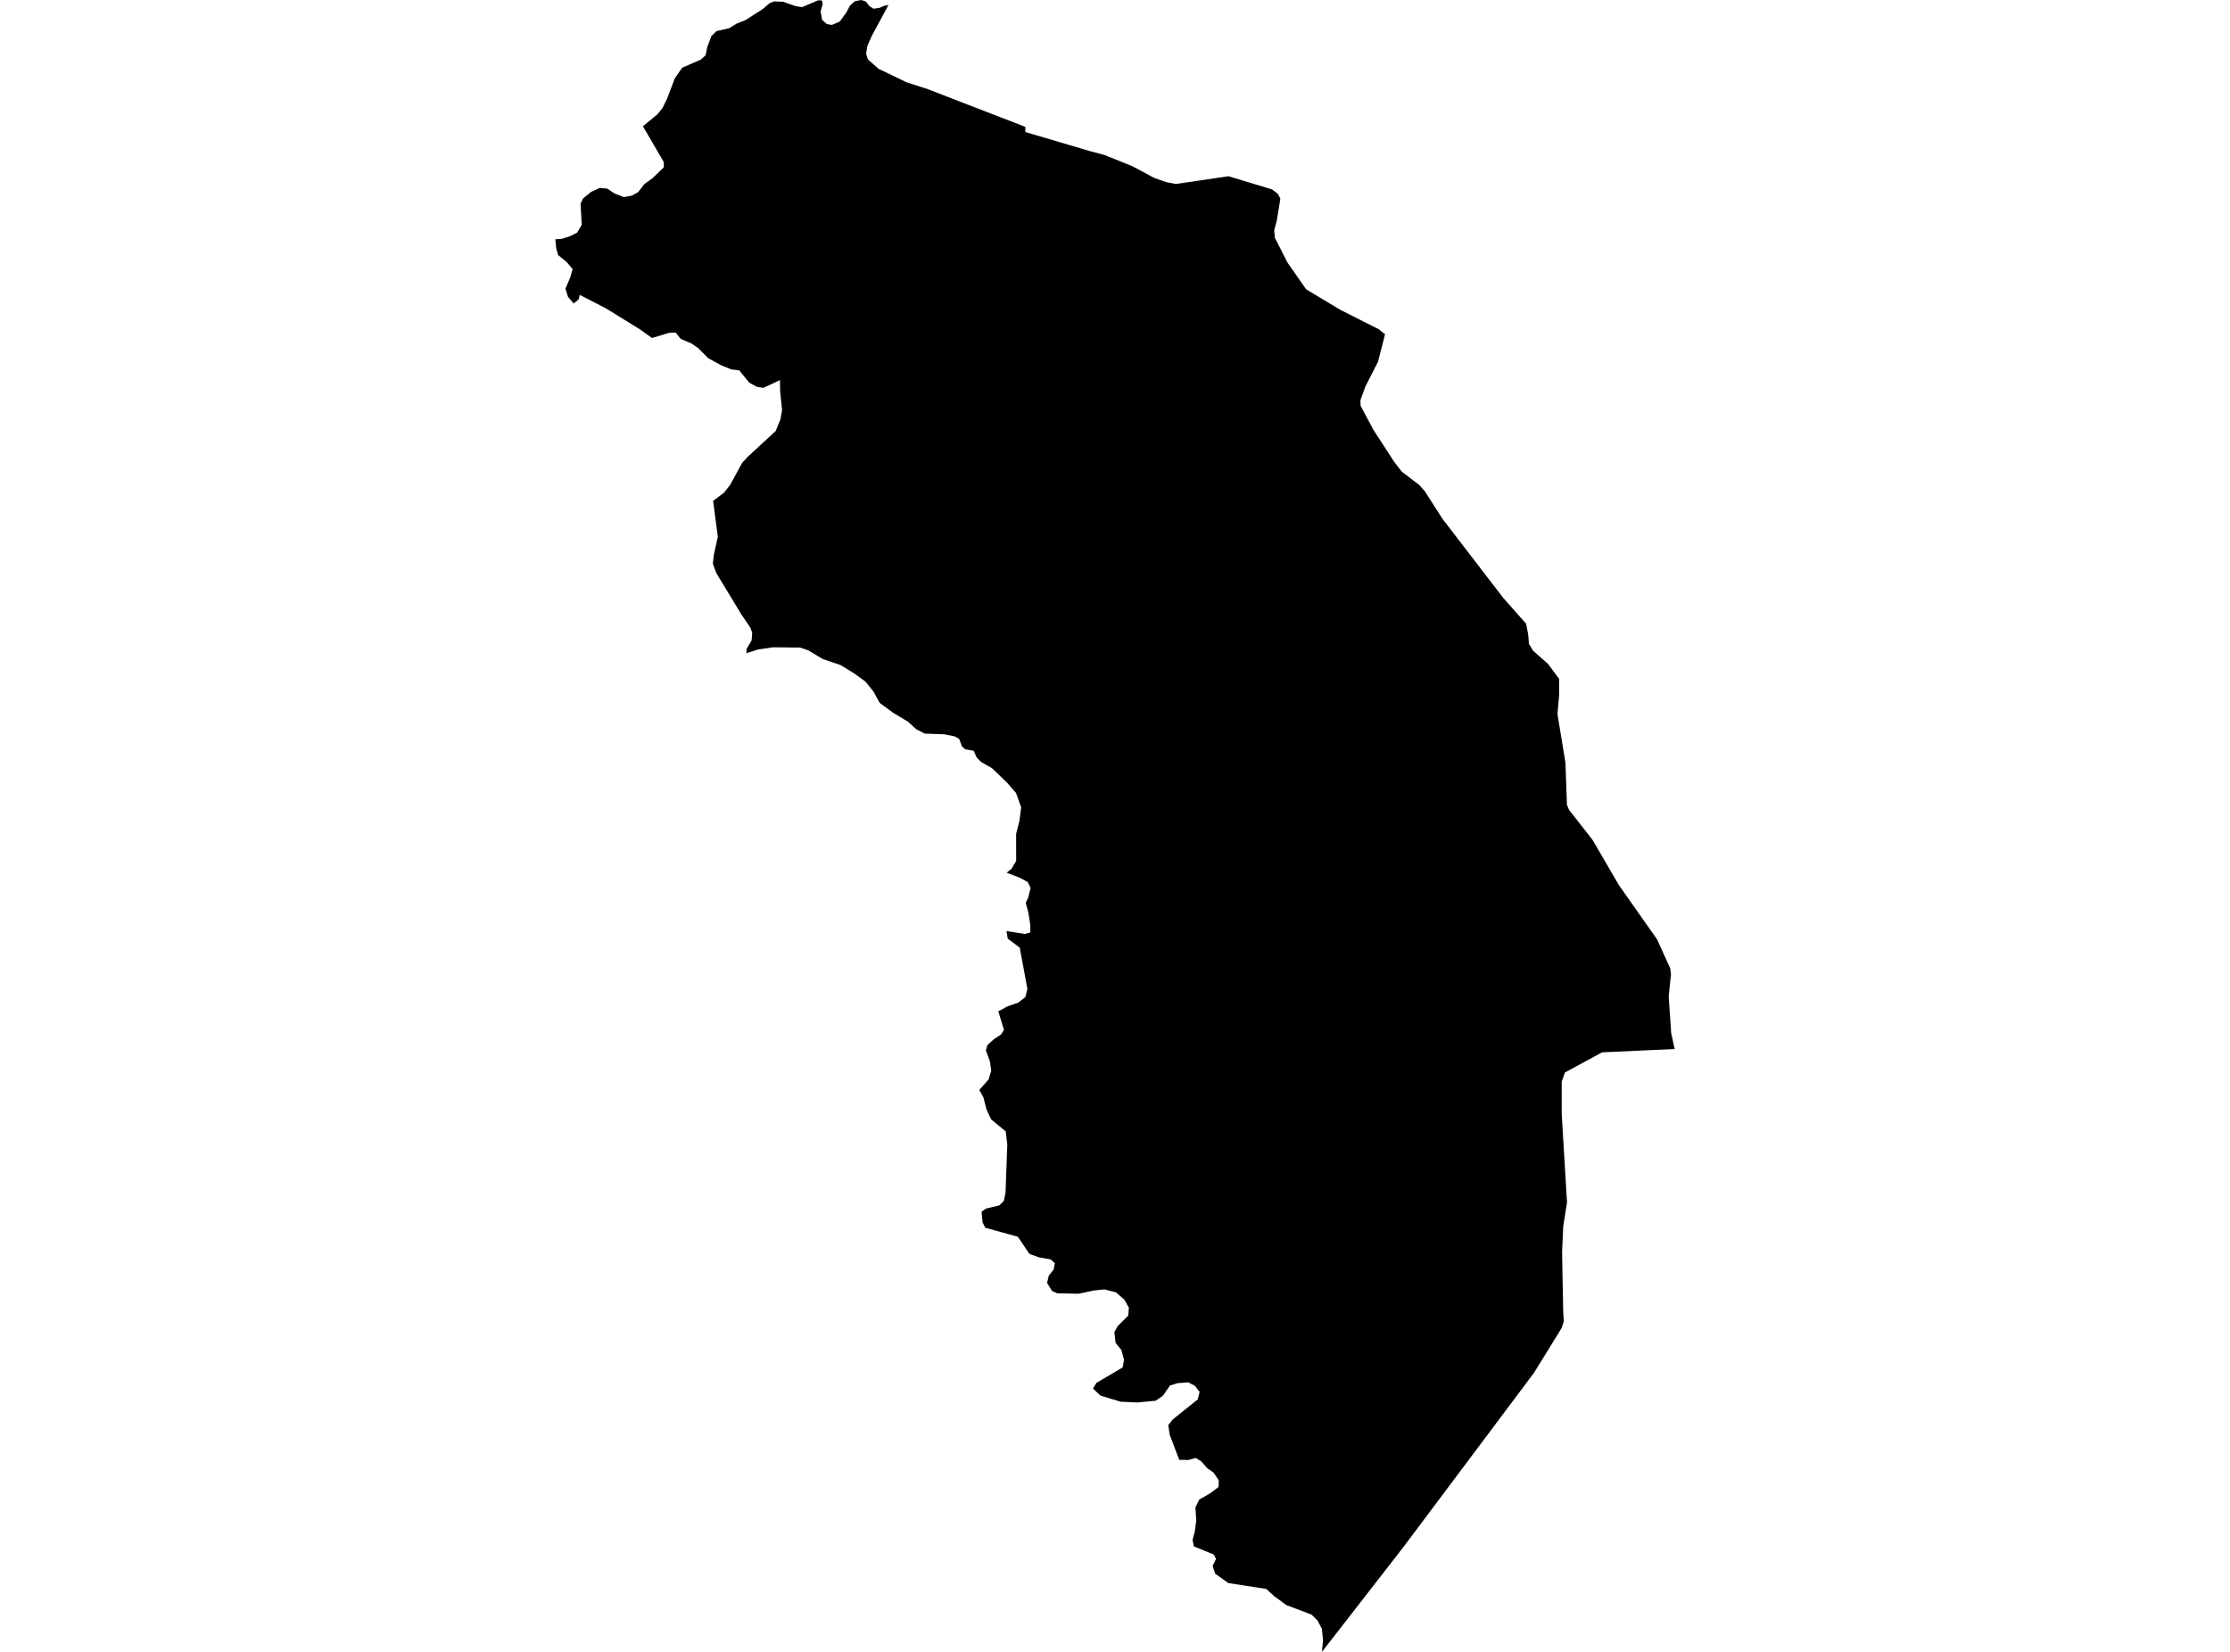 <?xml version='1.0'?>
<svg  baseProfile = 'tiny' width = '540' height = '400' stroke-linecap = 'round' stroke-linejoin = 'round' version='1.1' xmlns='http://www.w3.org/2000/svg'>
<path id='2908101001' title='2908101001'  d='M 215.15 1.212 211.147 8.601 210.015 11.175 209.74 13.005 210.141 14.366 212.771 16.676 219.474 19.902 224.724 21.606 233.382 24.969 246.33 29.955 248.297 30.733 248.285 31.968 263.761 36.544 267.512 37.55 274.238 40.272 279.568 43.12 282.404 44.104 284.726 44.55 297.479 42.674 307.99 45.854 309.42 46.918 310.038 48.096 309.191 53.357 308.562 55.736 308.7 57.555 311.776 63.594 316.283 70.056 324.552 75.02 333.817 79.698 335.395 80.933 333.68 87.624 330.637 93.572 329.436 96.878 329.47 98.25 332.536 104.015 337.66 111.918 339.478 114.24 343.676 117.431 345.026 118.952 349.303 125.643 364.012 144.779 369.548 151.035 370.051 153.62 370.246 155.942 371.23 157.555 374.89 160.803 377.543 164.394 377.543 168.398 377.143 172.915 379.076 184.673 379.442 194.922 379.968 196.134 385.653 203.397 392.012 214.32 401.288 227.508 404.433 234.462 404.639 235.869 404.079 241.256 404.673 250.12 405.531 254.02 387.952 254.821 378.95 259.705 378.172 261.912 378.172 269.747 379.453 291.17 378.538 297.015 378.264 303.168 378.527 317.465 378.676 319.97 378.161 321.572 371.458 332.426 339.742 374.746 320.114 400 320.377 397.163 320.092 394.396 319.051 392.417 317.61 390.987 311.479 388.665 308.482 386.458 306.641 384.765 297.445 383.335 294.265 381.082 293.636 379.183 294.46 377.525 293.945 376.438 289.095 374.46 288.786 372.87 289.324 370.857 289.679 368.203 289.473 365.023 290.388 363.136 293.03 361.615 295.077 360.071 295.134 358.47 293.865 356.594 292.344 355.53 290.902 353.883 289.576 353.037 287.769 353.54 285.55 353.494 283.239 347.398 282.907 345.087 284.017 343.692 290.033 338.865 290.491 337.035 289.324 335.56 287.723 334.736 285.138 334.931 283.296 335.514 281.581 338.008 279.831 339.186 275.404 339.609 271.367 339.426 266.471 337.939 264.676 336.246 265.499 334.862 271.859 331.122 272.179 329.246 271.538 326.89 270.143 325.197 269.857 322.555 270.646 321.125 273.22 318.563 273.357 316.653 272.27 314.72 270.234 312.936 267.455 312.227 264.733 312.513 261.222 313.279 255.995 313.165 254.759 312.604 253.547 310.671 253.959 308.933 255.148 307.4 255.434 305.89 254.416 304.964 251.591 304.472 250.024 303.9 249.258 303.614 246.49 299.485 238.598 297.301 237.934 296.031 237.694 293.4 238.815 292.646 241.972 291.891 243.081 290.816 243.493 288.757 243.916 277.09 243.527 273.956 240.016 271.074 238.872 268.592 238.129 265.698 237.134 263.948 239.387 261.386 240.027 259.236 239.707 257.006 238.735 254.341 239.112 253.06 240.668 251.653 242.418 250.486 243.116 249.377 241.743 244.893 243.939 243.704 246.593 242.777 248.297 241.416 248.789 239.494 246.936 229.475 244.031 227.302 243.722 225.449 248.183 226.17 249.486 225.815 249.498 223.996 249.017 220.954 248.377 218.643 248.983 217.351 249.567 215.018 248.857 213.577 246.879 212.524 243.768 211.323 244.934 210.385 246.067 208.487 246.055 201.933 246.89 198.627 247.279 195.482 246.021 192.005 243.882 189.546 240.222 186.023 237.557 184.49 236.528 183.461 235.773 181.803 233.714 181.437 232.936 180.727 232.261 178.92 231.152 178.303 228.647 177.811 223.923 177.639 221.91 176.598 219.828 174.734 216.237 172.572 213.012 170.193 211.502 167.448 209.592 165.069 207.007 163.171 203.507 161.02 199.298 159.613 195.672 157.452 193.75 156.811 187.174 156.743 183.605 157.269 180.723 158.161 180.826 157.063 182.004 155.073 182.153 153.208 181.672 151.939 179.556 148.839 173.483 138.82 172.614 136.521 172.877 134.279 173.826 129.978 172.682 121.297 175.359 119.273 176.857 117.328 179.693 112.113 181.157 110.534 187.826 104.369 188.981 101.567 189.381 99.279 188.924 94.956 188.867 92.039 184.863 93.915 183.273 93.675 181.432 92.668 179.007 89.672 177.051 89.443 174.535 88.402 171.458 86.698 168.999 84.239 167.386 83.141 164.813 82.054 163.646 80.533 162.114 80.567 157.87 81.848 154.919 79.732 146.821 74.723 140.393 71.406 140.108 72.504 138.895 73.487 137.545 71.875 136.916 69.93 138.083 67.174 138.666 65.149 137.179 63.411 135.144 61.764 134.697 60.185 134.469 57.955 136.104 57.829 137.946 57.234 139.742 56.331 140.874 54.432 140.576 49.342 141.194 48.05 143.15 46.46 145.266 45.499 147.085 45.682 148.834 46.872 151.076 47.73 152.975 47.375 154.542 46.517 156.04 44.573 158.008 43.155 160.753 40.501 160.73 39.22 155.686 30.584 159.197 27.679 160.432 26.147 161.473 24.031 163.452 18.884 165.213 16.379 169.754 14.412 170.864 13.382 171.264 11.369 172.259 8.75 173.494 7.537 176.571 6.828 178.447 5.685 180.517 4.872 184.726 2.173 186.373 0.766 187.494 0.332 189.633 0.423 192.698 1.498 194.242 1.727 198.062 0.092 199.012 0.08 199.218 0.984 198.714 2.768 199.08 4.815 200.236 5.833 201.459 6.039 203.347 5.216 204.937 3.042 205.806 1.384 206.961 0.309 208.551 0 209.683 0.377 210.53 1.498 211.548 2.116 212.989 1.899 214.201 1.373 215.15 1.212 Z' />
</svg>